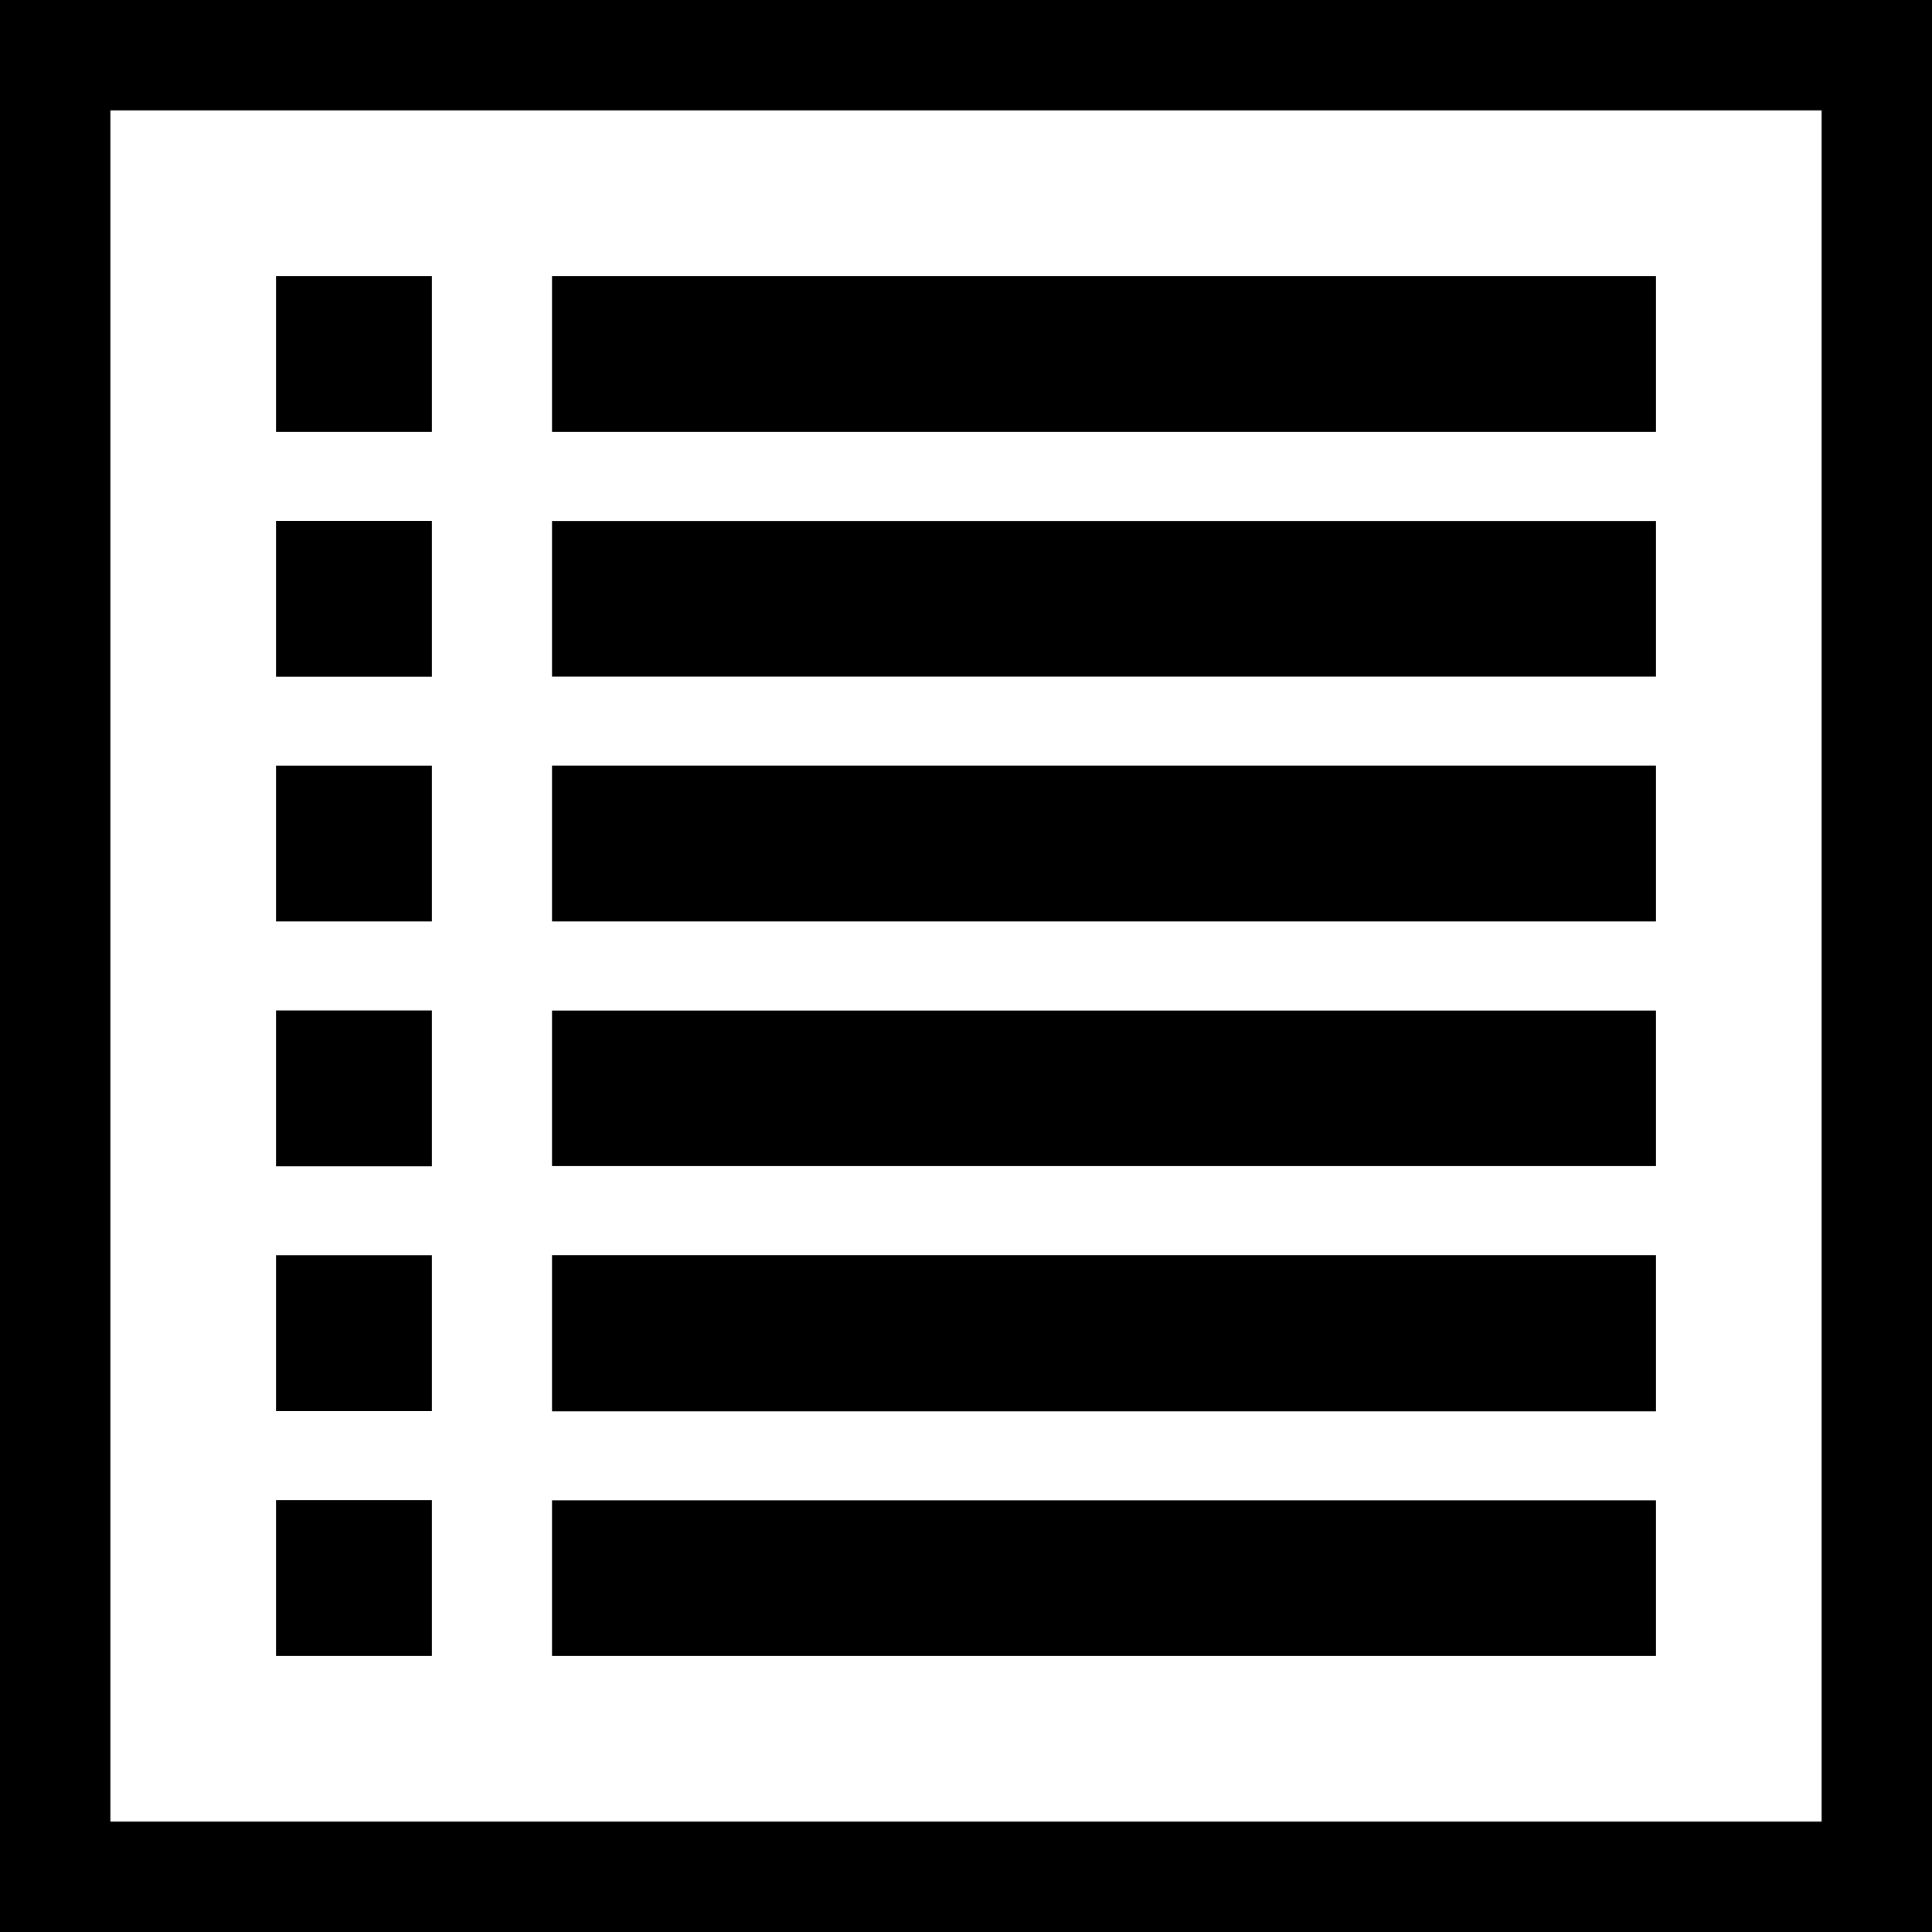 <svg fill="#000" xmlns="http://www.w3.org/2000/svg" viewBox="0 0 35 35"><path d="M0 0v35h35V0H0zm33 33H2V2h31v31z"/><path d="M10 5h20v2.824H10zm0 4.438h20v2.819H10zm0 4.431h20v2.824H10zm0 4.438h20v2.818H10zm0 4.432h20v2.829H10zm0 4.441h20V30H10zM5 5h2.824v2.824H5zm0 4.436h2.824v2.823H5zm0 4.434h2.824v2.823H5zm0 4.435h2.824v2.824H5zm0 4.435h2.824v2.824H5zm0 4.436h2.824V30H5z"/></svg>

